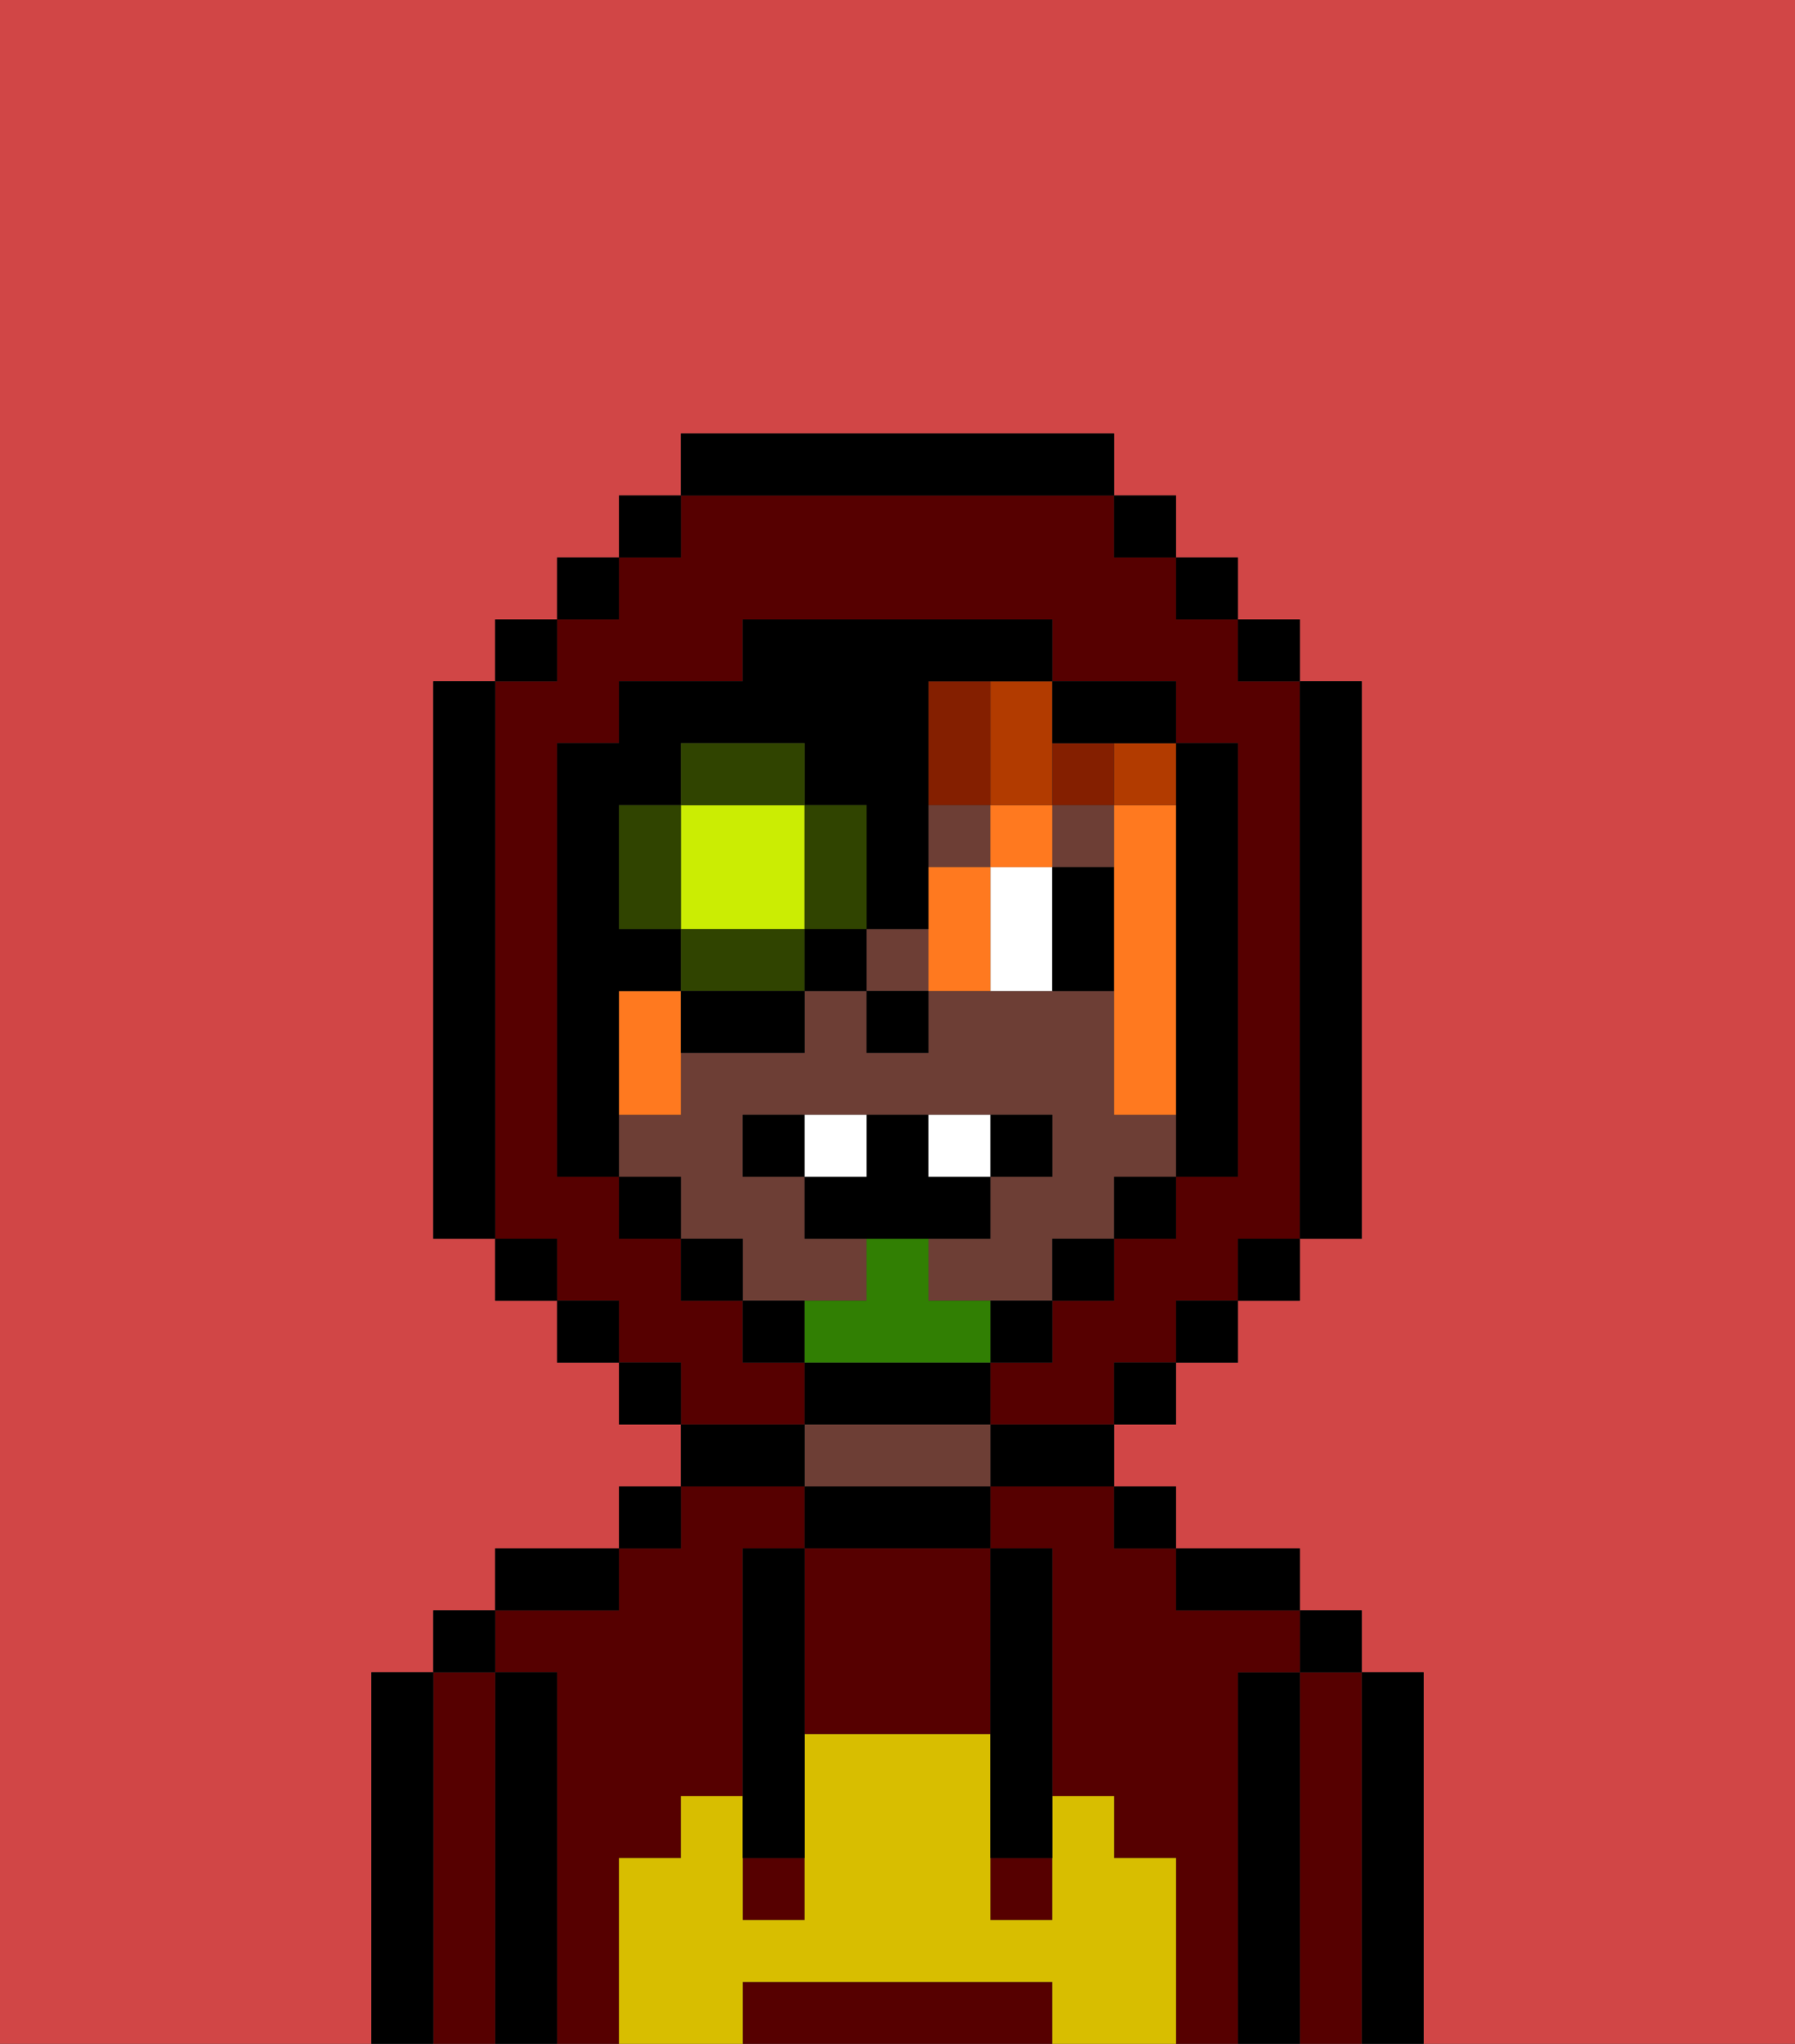 <svg xmlns="http://www.w3.org/2000/svg" viewBox="0 0 29 33"><rect x="0" y="0" width="29" height="33" fill="#333333" stroke="none"/><defs><style>polygon,rect,path{shape-rendering:crispedges;}.ta229-1{fill:#d14646;}.ta229-2{fill:#000000;}.ta229-3{fill:#560000;}.ta229-4{fill:#6d3e35;}.ta229-5{fill:#d8be00;}.ta229-6{fill:#ffffff;}.ta229-7{fill:#ff791f;}.ta229-8{fill:#b23b00;}.ta229-9{fill:#841f00;}.ta229-10{fill:#317f03;}.ta229-11{fill:#cbed03;}.ta229-12{fill:#304400;}</style></defs><path class="ta229-1" d="M6,32V27H7V26H8V25h2V24h1V23H10V22H9V21H8V20H7V11H8V10H9V9h1V8h1V7h7V8h1V9h1v1h1v1h1v9H21v1H20v1H19v1H18v1h1v1h2v1h1v1h1v6h6V0H0V33H6Z"/><path class="ta229-2" d="M23,27H22v6h1V27Z"/><path class="ta229-3" d="M22,27H21v6h1V27Z"/><rect class="ta229-2" x="21" y="26" width="1" height="1"/><path class="ta229-2" d="M21,27H20v6h1V27Z"/><path class="ta229-3" d="M20,27h1V26H19V25H18V24H16v1h1v4h1v1h1v3h1V27Z"/><path class="ta229-3" d="M10,30h1V29h1V25h1V24H11v1H10v1H8v1H9v6h1V30Z"/><path class="ta229-2" d="M20,26h1V25H19v1Z"/><rect class="ta229-2" x="18" y="24" width="1" height="1"/><path class="ta229-2" d="M16,24h2V23H16Z"/><path class="ta229-2" d="M13,24v1h3V24H13Z"/><path class="ta229-4" d="M15,23H13v1h3V23Z"/><path class="ta229-2" d="M13,23H11v1h2Z"/><rect class="ta229-2" x="10" y="24" width="1" height="1"/><path class="ta229-2" d="M10,25H8v1h2Z"/><path class="ta229-2" d="M9,27H8v6H9V27Z"/><path class="ta229-3" d="M8,27H7v6H8V27Z"/><rect class="ta229-2" x="7" y="26" width="1" height="1"/><path class="ta229-2" d="M7,27H6v6H7V27Z"/><path class="ta229-3" d="M16,32H12v1h5V32Z"/><path class="ta229-3" d="M13,25v3h3V25H13Z"/><rect class="ta229-3" x="16" y="30" width="1" height="1"/><rect class="ta229-3" x="12" y="30" width="1" height="1"/><path class="ta229-5" d="M19,30H18V29H17v2H16V28H13v3H12V29H11v1H10v3h2V32h5v1h2V30Z"/><path class="ta229-2" d="M13,25H12v5h1V25Z"/><path class="ta229-2" d="M16,28v2h1V25H16v3Z"/><rect class="ta229-4" x="14" y="15" width="1" height="1"/><rect class="ta229-4" x="17" y="13" width="1" height="1"/><rect class="ta229-4" x="15" y="13" width="1" height="1"/><path class="ta229-4" d="M14,21V20H13V19H12V18h5v1H16v1H15v1h2V20h1V19h1V18H18V16H15v1H14V16H13v1H11v1H10v1h1v1h1v1h2Z"/><rect class="ta229-2" x="14" y="16" width="1" height="1"/><path class="ta229-6" d="M16,14v2h1V14Z"/><path class="ta229-2" d="M17,14v2h1V14Z"/><path class="ta229-7" d="M19,14V13H18v5h1V14Z"/><path class="ta229-7" d="M10,16v2h1V16Z"/><rect class="ta229-7" x="16" y="13" width="1" height="1"/><path class="ta229-7" d="M15,14v2h1V14Z"/><path class="ta229-8" d="M16,12v1h1V11H16Z"/><rect class="ta229-8" x="18" y="12" width="1" height="1"/><path class="ta229-9" d="M18,12H17v1h1Z"/><path class="ta229-9" d="M16,12V11H15v2h1Z"/><path class="ta229-3" d="M13,22H12V21H11V20H10V19H9V12h1V11h2V10h5v1h2v1h1v7H19v1H18v1H17v1H16v1h2V22h1V21h1V20h1V11H20V10H19V9H18V8H11V9H10v1H9v1H8v9H9v1h1v1h1v1h2Z"/><rect class="ta229-2" x="10" y="8" width="1" height="1"/><rect class="ta229-2" x="9" y="9" width="1" height="1"/><rect class="ta229-2" x="8" y="10" width="1" height="1"/><path class="ta229-2" d="M8,11H7v9H8V11Z"/><rect class="ta229-2" x="8" y="20" width="1" height="1"/><rect class="ta229-2" x="9" y="21" width="1" height="1"/><rect class="ta229-2" x="10" y="22" width="1" height="1"/><rect class="ta229-2" x="18" y="22" width="1" height="1"/><rect class="ta229-2" x="19" y="21" width="1" height="1"/><rect class="ta229-2" x="20" y="20" width="1" height="1"/><path class="ta229-2" d="M21,20h1V11H21v9Z"/><rect class="ta229-2" x="20" y="10" width="1" height="1"/><rect class="ta229-2" x="19" y="9" width="1" height="1"/><rect class="ta229-2" x="18" y="8" width="1" height="1"/><path class="ta229-2" d="M18,8V7H11V8h7Z"/><path class="ta229-2" d="M10,17V16h1V15H10V13h1V12h2v1h1v2h1V11h2V10H12v1H10v1H9v7h1V17Z"/><rect class="ta229-2" x="10" y="19" width="1" height="1"/><rect class="ta229-2" x="11" y="20" width="1" height="1"/><path class="ta229-2" d="M12,21v1h1V21Z"/><path class="ta229-2" d="M16,23V22H13v1h3Z"/><path class="ta229-2" d="M16,22h1V21H16Z"/><rect class="ta229-2" x="17" y="20" width="1" height="1"/><rect class="ta229-2" x="18" y="19" width="1" height="1"/><path class="ta229-2" d="M19,14v5h1V12H19v2Z"/><path class="ta229-2" d="M18,12h1V11H17v1Z"/><path class="ta229-10" d="M16,22V21H15V20H14v1H13v1h3Z"/><path class="ta229-11" d="M13,15V13H11v2h2Z"/><path class="ta229-12" d="M14,15V13H13v2Z"/><path class="ta229-12" d="M12,15H11v1h2V15Z"/><path class="ta229-12" d="M10,13v2h1V13Z"/><path class="ta229-12" d="M13,12H11v1h2Z"/><path class="ta229-2" d="M11,17h2V16H11Z"/><rect class="ta229-2" x="13" y="15" width="1" height="1"/><path class="ta229-2" d="M12,18v1h1V18Z"/><path class="ta229-2" d="M17,19V18H16v1Z"/><path class="ta229-2" d="M16,19H15V18H14v1H13v1h3Z"/><path class="ta229-6" d="M14,18H13v1h1Z"/><path class="ta229-6" d="M16,19V18H15v1Z"/></svg>